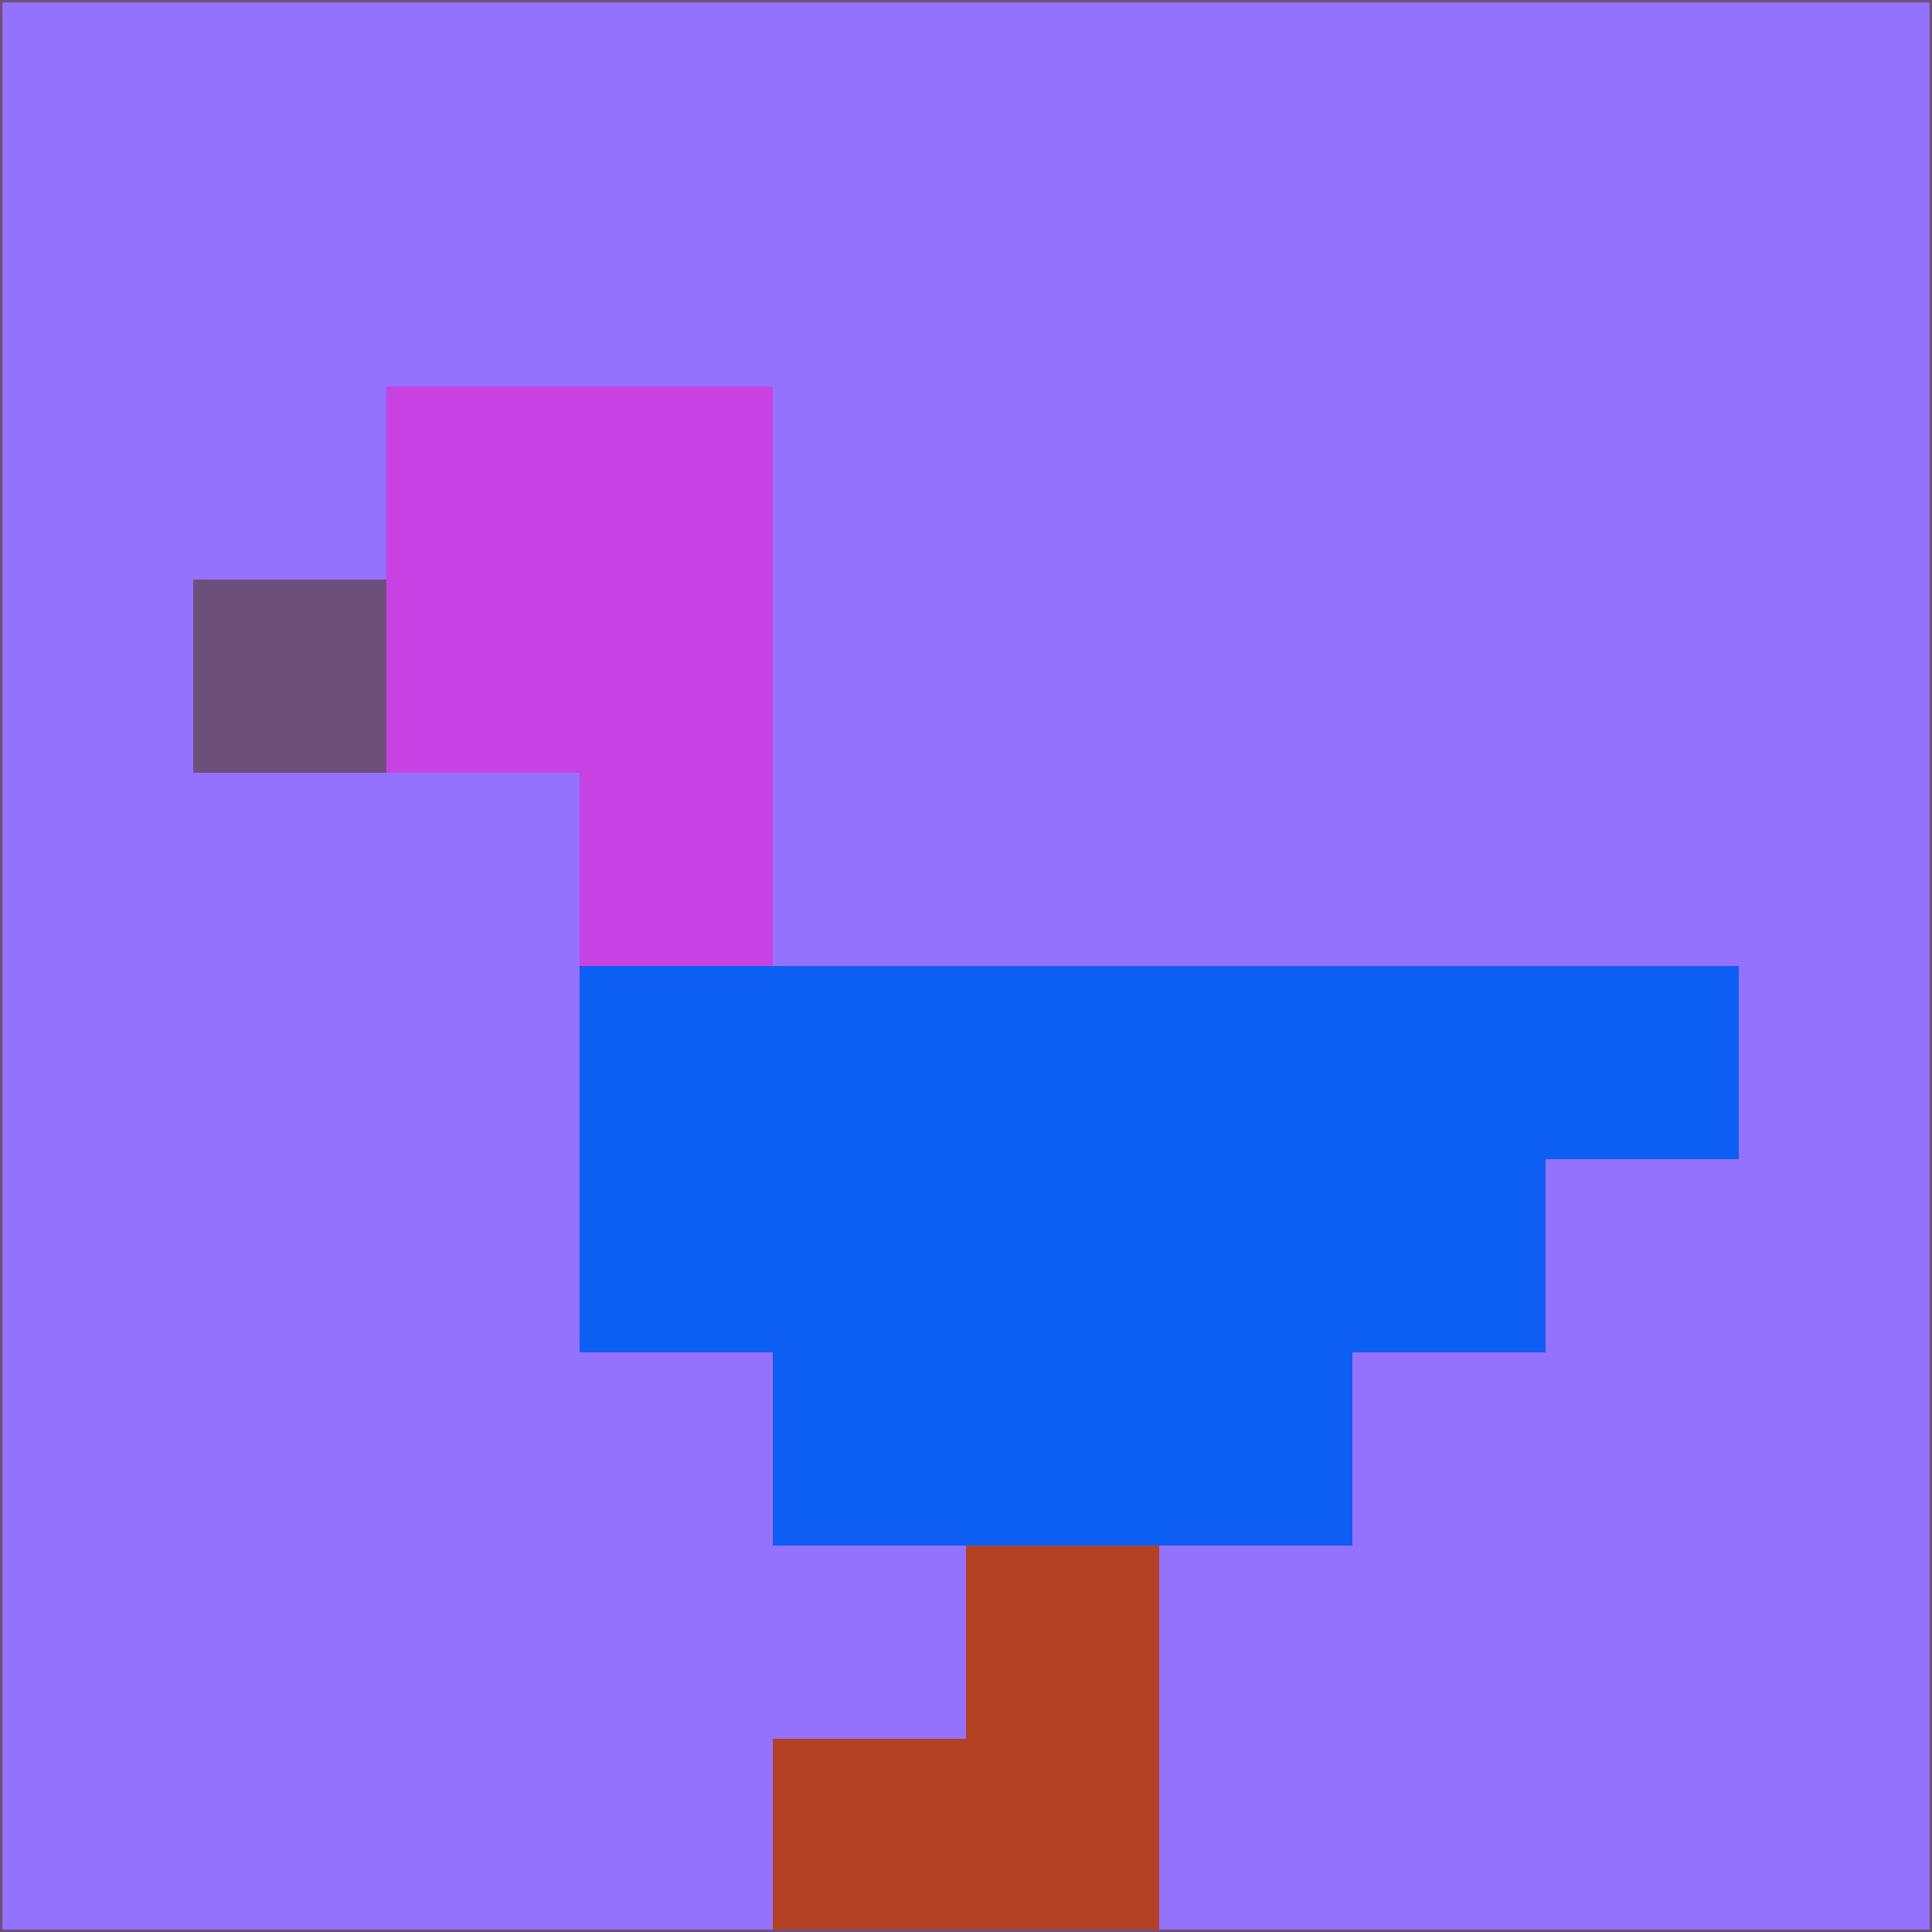 <svg xmlns="http://www.w3.org/2000/svg" version="1.1" width="785" height="785">
  <title>'goose-pfp-694263' by Dmitri Cherniak (Cyberpunk Edition)</title>
  <desc>
    seed=748183
    backgroundColor=#9572fe
    padding=20
    innerPadding=0
    timeout=500
    dimension=1
    border=false
    Save=function(){return n.handleSave()}
    frame=12

    Rendered at 2024-09-15T22:37:00.879Z
    Generated in 1ms
    Modified for Cyberpunk theme with new color scheme
  </desc>
  <defs/>
  <rect width="100%" height="100%" fill="#9572fe"/>
  <g>
    <g id="0-0">
      <rect x="0" y="0" height="785" width="785" fill="#9572fe"/>
      <g>
        <!-- Neon blue -->
        <rect id="0-0-2-2-2-2" x="157" y="157" width="157" height="157" fill="#c842e3"/>
        <rect id="0-0-3-2-1-4" x="235.5" y="157" width="78.5" height="314" fill="#c842e3"/>
        <!-- Electric purple -->
        <rect id="0-0-4-5-5-1" x="314" y="392.5" width="392.5" height="78.5" fill="#0c5ff2"/>
        <rect id="0-0-3-5-5-2" x="235.5" y="392.5" width="392.5" height="157" fill="#0c5ff2"/>
        <rect id="0-0-4-5-3-3" x="314" y="392.5" width="235.5" height="235.5" fill="#0c5ff2"/>
        <!-- Neon pink -->
        <rect id="0-0-1-3-1-1" x="78.5" y="235.5" width="78.5" height="78.5" fill="#6d507a"/>
        <!-- Cyber yellow -->
        <rect id="0-0-5-8-1-2" x="392.5" y="628" width="78.5" height="157" fill="#b54124"/>
        <rect id="0-0-4-9-2-1" x="314" y="706.5" width="157" height="78.5" fill="#b54124"/>
      </g>
      <rect x="0" y="0" stroke="#6d507a" stroke-width="2" height="785" width="785" fill="none"/>
    </g>
  </g>
  <script xmlns=""/>
</svg>